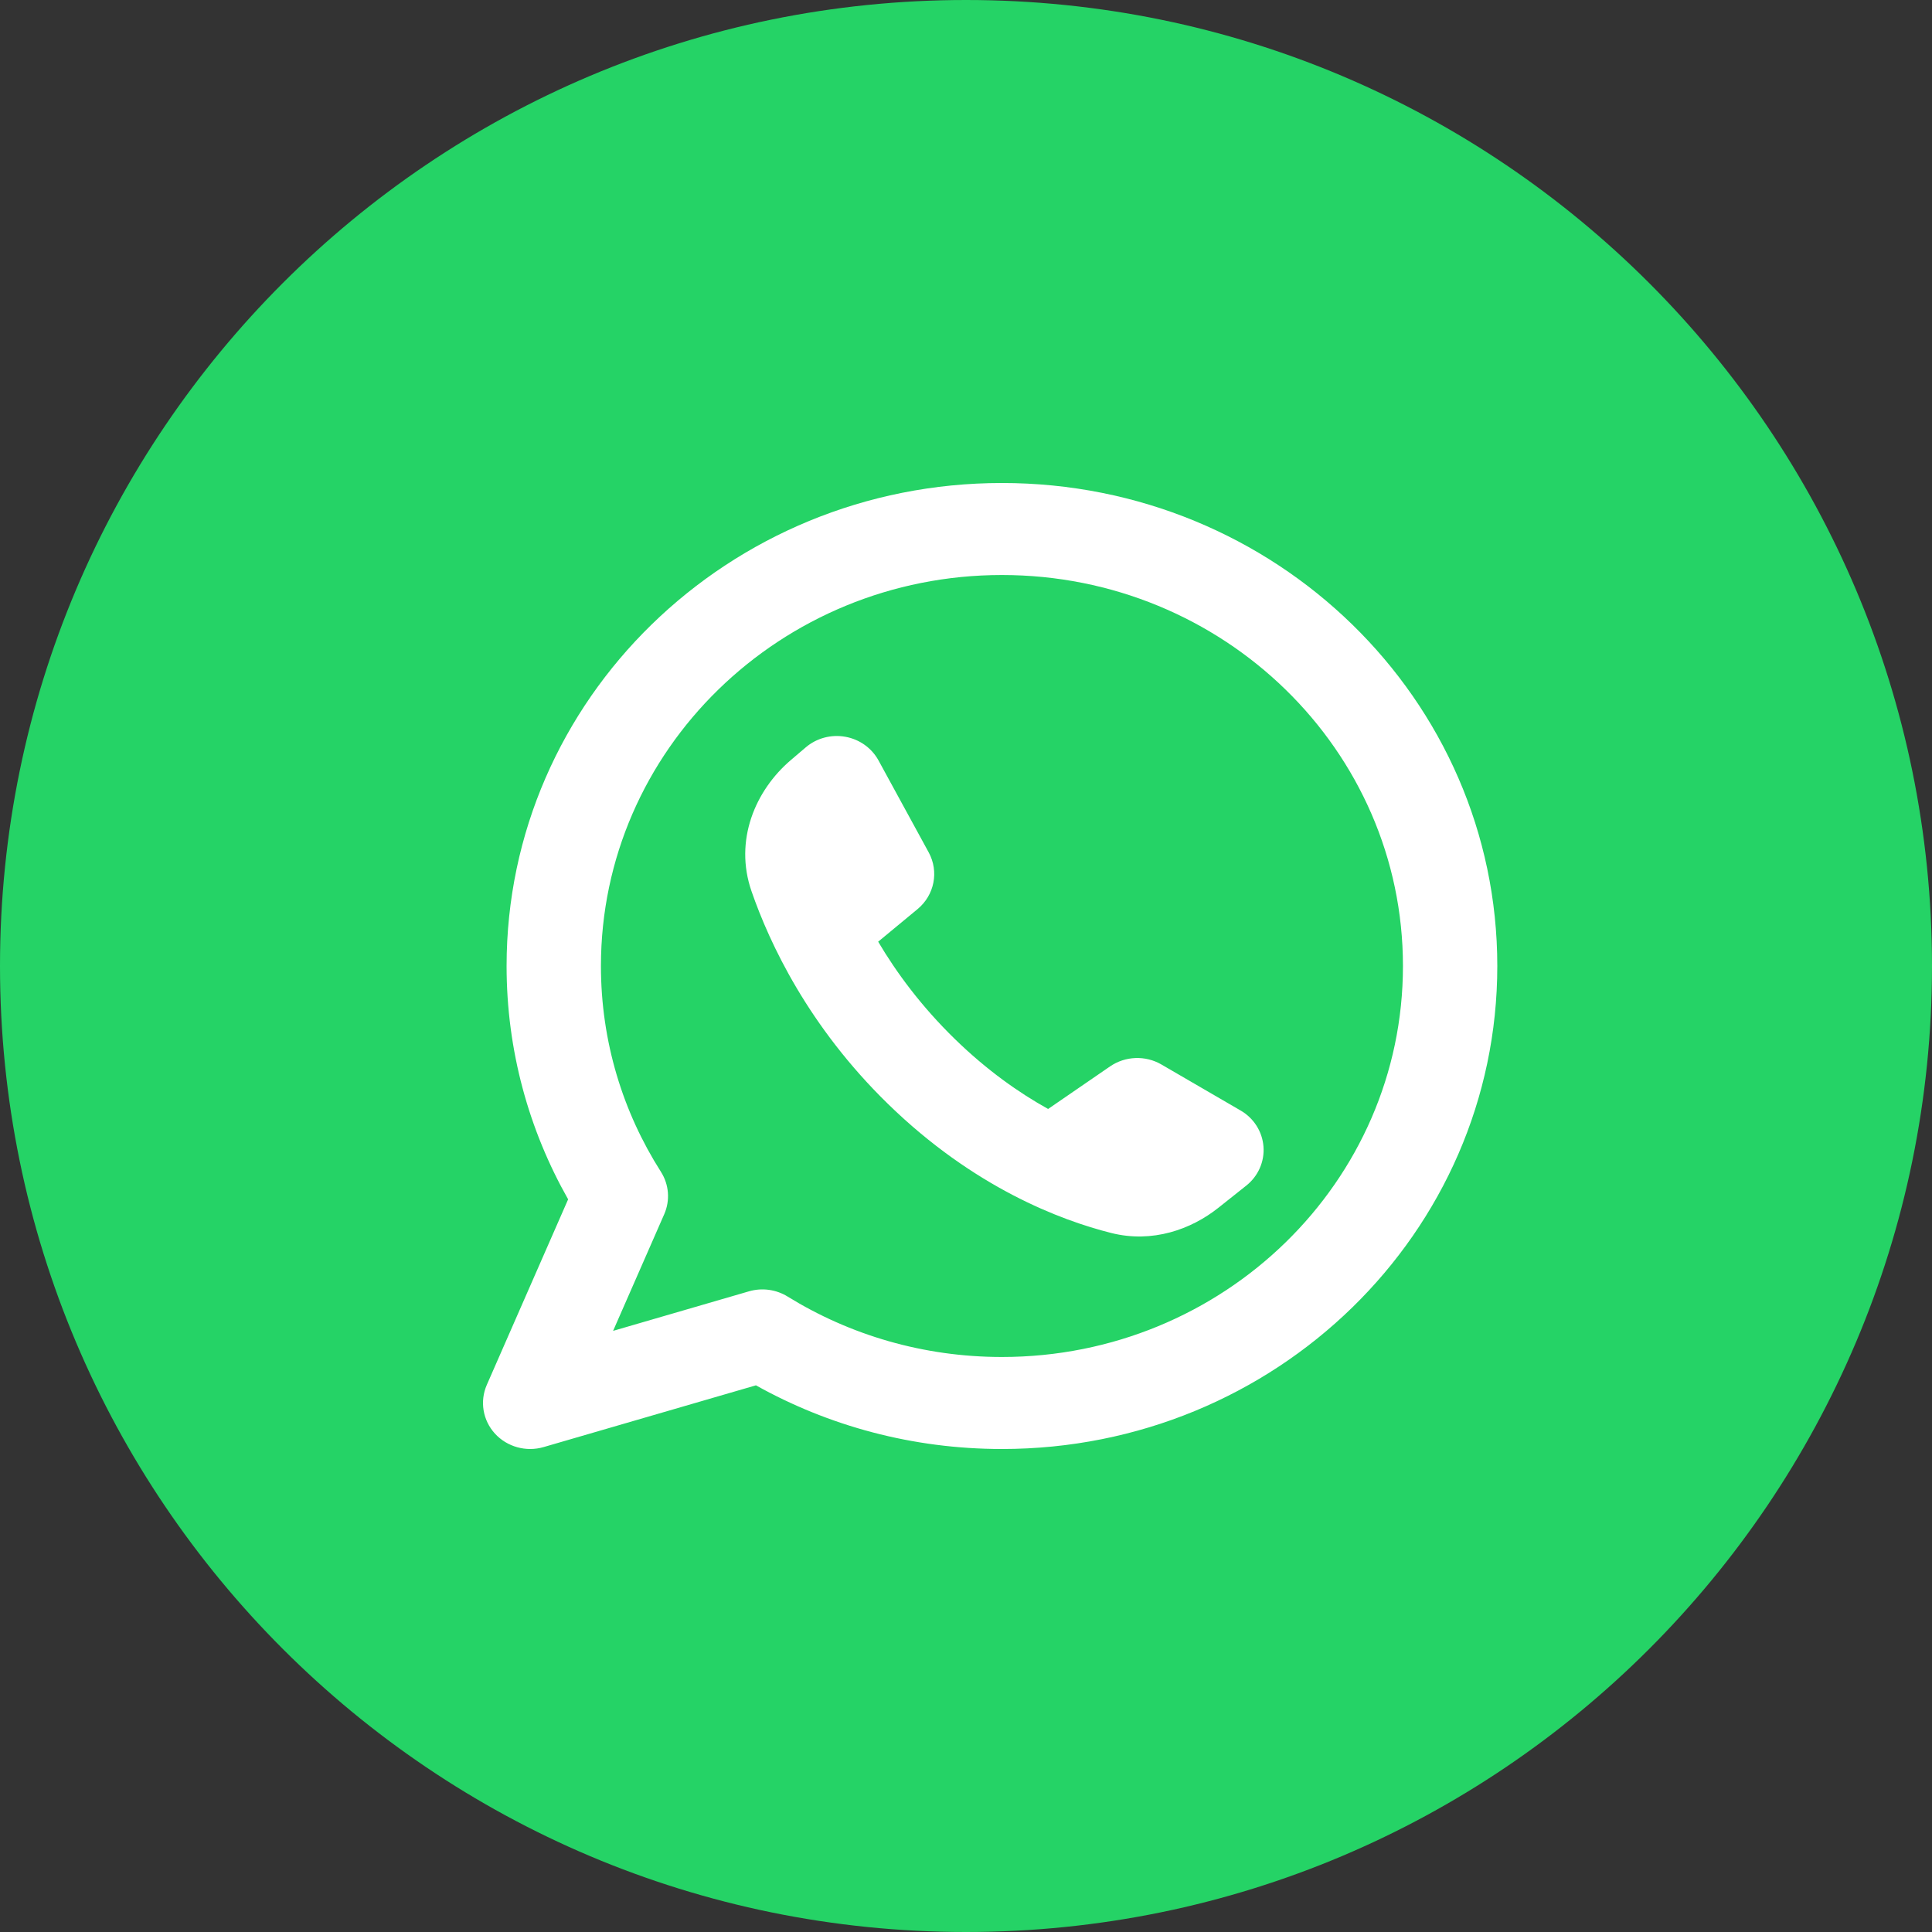 <svg width="48" height="48" viewBox="0 0 48 48" fill="none" xmlns="http://www.w3.org/2000/svg">
<rect x="0" y="0" width="48" height="48" fill="#333333" stroke="none"/>
<path d="M24 0C10.745 0 0 10.745 0 24C0 37.255 10.745 48 24 48C37.255 48 48 37.255 48 24C48 10.745 37.255 0 24 0Z" fill="#25D366"/>
<path fill-rule="evenodd" clip-rule="evenodd" d="M14.93 24C14.93 18.635 19.391 14.286 24.893 14.286C30.395 14.286 34.856 18.635 34.856 24C34.856 29.365 30.395 33.714 24.893 33.714C22.933 33.714 21.109 33.164 19.569 32.213C19.283 32.036 18.932 31.988 18.607 32.083L15.232 33.065L16.503 30.166C16.653 29.823 16.622 29.431 16.421 29.114C15.476 27.63 14.93 25.879 14.93 24ZM24.893 12C18.096 12 12.586 17.373 12.586 24C12.586 26.101 13.141 28.078 14.115 29.797L12.094 34.408C11.916 34.816 11.995 35.287 12.297 35.618C12.6 35.949 13.072 36.079 13.507 35.952L18.781 34.418C20.583 35.425 22.67 36 24.893 36C31.69 36 37.2 30.627 37.2 24C37.2 17.373 31.69 12 24.893 12ZM27.58 26.494L26.04 27.552C25.318 27.151 24.521 26.592 23.721 25.812C22.889 25.001 22.272 24.164 21.818 23.396L22.797 22.586C23.217 22.238 23.332 21.652 23.073 21.177L21.826 18.892C21.657 18.584 21.355 18.368 21.003 18.305C20.651 18.241 20.289 18.338 20.02 18.567L19.65 18.882C18.761 19.639 18.235 20.883 18.671 22.142C19.123 23.447 20.087 25.502 22.063 27.428C24.189 29.501 26.348 30.317 27.611 30.634C28.628 30.889 29.591 30.547 30.269 30.008L30.962 29.457C31.259 29.222 31.419 28.86 31.391 28.488C31.363 28.116 31.151 27.78 30.822 27.59L28.855 26.447C28.458 26.216 27.958 26.235 27.58 26.494Z" fill="white"/>
</svg>
